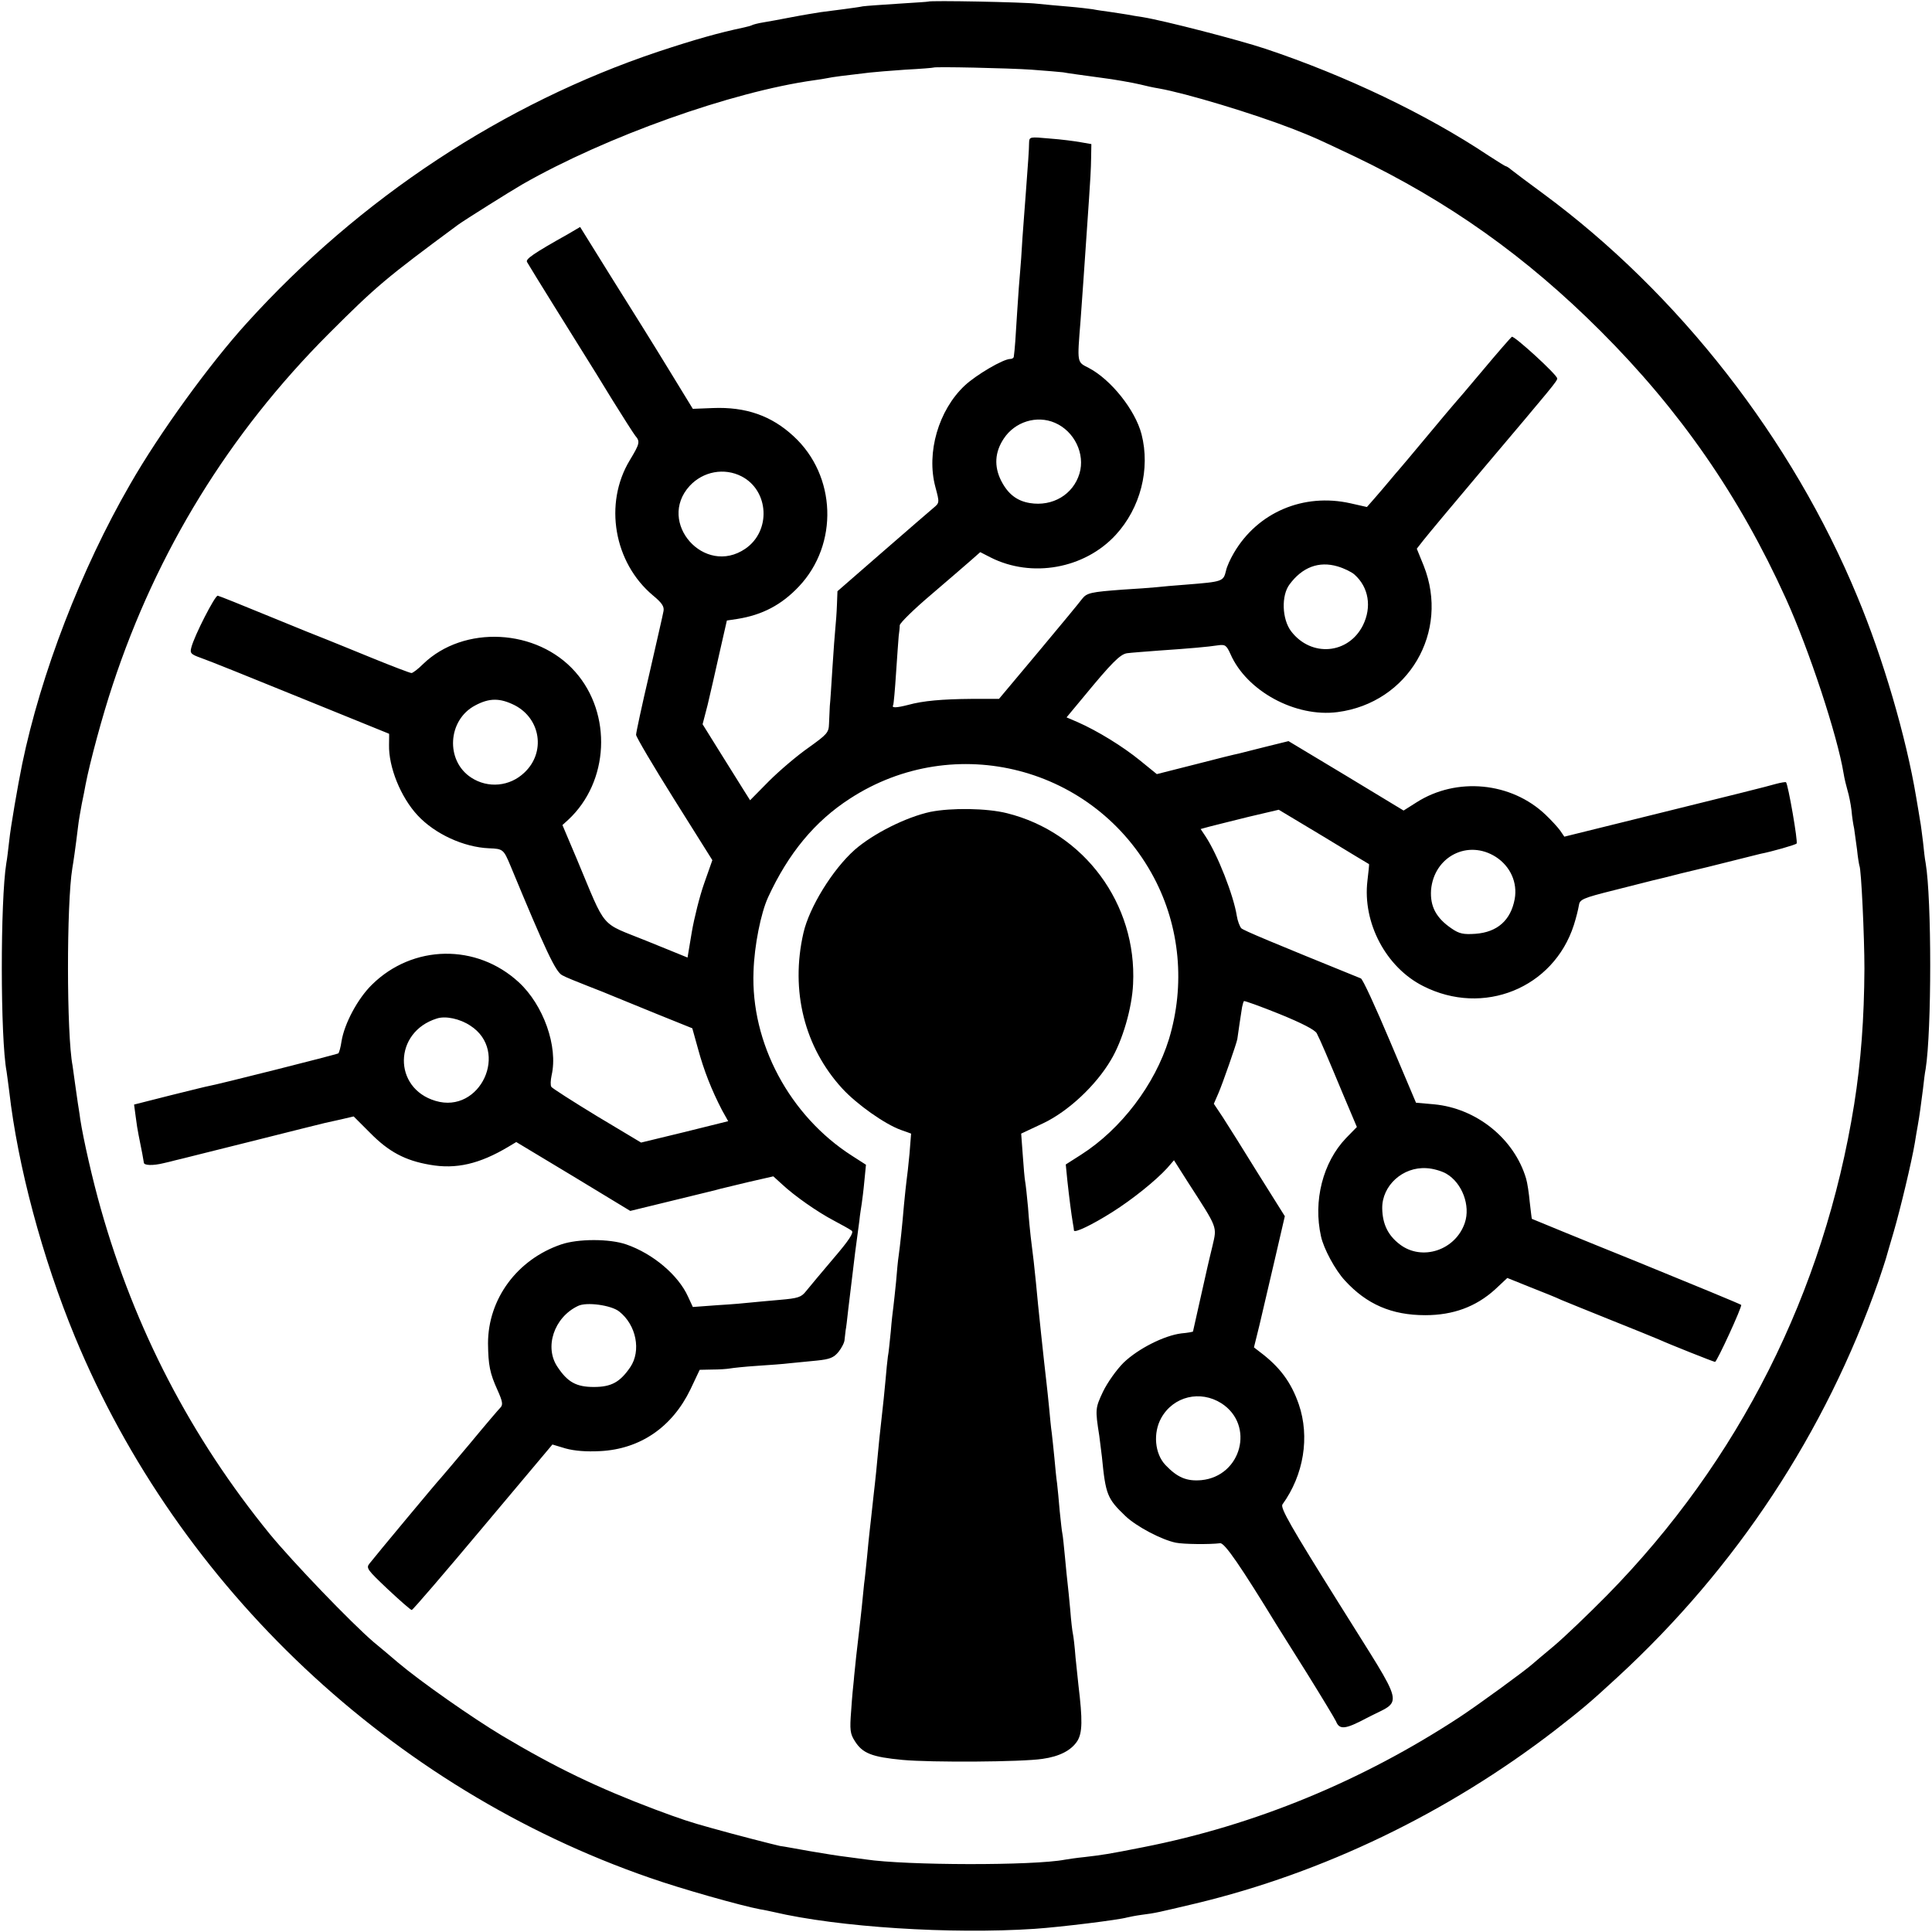 <?xml version="1.0" standalone="no"?>
<!DOCTYPE svg PUBLIC "-//W3C//DTD SVG 20010904//EN"
 "http://www.w3.org/TR/2001/REC-SVG-20010904/DTD/svg10.dtd">
<svg version="1.0" xmlns="http://www.w3.org/2000/svg"
 width="732pt" height="732pt" viewBox="0 0 732 732"
 preserveAspectRatio="xMidYMid meet">
<g transform="translate(0,732) scale(0.1,-0.1)"
fill="#000000" stroke="none">
<path d="M3517 7314 c-1 -1 -52 -4 -113 -8 -61 -4 -121 -8 -135 -10 -13 -3
-46 -7 -74 -11 -27 -3 -66 -9 -85 -11 -19 -3 -69 -11 -110 -19 -41 -8 -90 -17
-109 -20 -19 -3 -37 -8 -41 -10 -3 -2 -17 -6 -31 -9 -95 -20 -184 -45 -326
-92 -585 -196 -1129 -554 -1558 -1028 -140 -154 -331 -417 -442 -611 -186
-322 -338 -717 -409 -1060 -16 -78 -44 -240 -49 -290 -4 -33 -8 -71 -11 -85
-23 -141 -23 -664 1 -790 1 -8 6 -42 10 -75 32 -281 125 -630 249 -930 394
-952 1201 -1711 2176 -2049 119 -42 350 -107 420 -120 14 -2 36 -7 50 -10 247
-58 673 -85 990 -64 102 7 319 34 350 43 8 2 33 7 55 10 55 7 61 9 205 43 484
116 953 342 1360 655 104 81 134 106 238 202 452 416 788 927 989 1500 13 39
26 77 28 85 2 8 16 55 30 103 25 86 68 265 80 337 3 19 8 49 11 65 7 39 12 78
20 140 3 28 7 61 10 75 23 146 23 644 0 780 -3 14 -7 50 -10 80 -4 30 -8 66
-11 80 -2 14 -9 54 -15 90 -38 228 -126 528 -223 760 -247 597 -677 1148
-1191 1527 -56 41 -109 81 -119 89 -9 8 -19 14 -21 14 -3 0 -33 19 -67 41
-234 156 -539 302 -844 404 -102 34 -385 107 -465 120 -19 3 -46 7 -60 10 -14
2 -43 7 -65 10 -22 3 -51 7 -65 10 -14 2 -55 7 -91 10 -37 3 -91 8 -120 11
-49 6 -406 13 -412 8z m391 -258 c57 -4 111 -9 120 -10 14 -3 74 -11 147 -21
41 -5 116 -18 145 -25 19 -5 51 -12 70 -15 103 -18 358 -95 510 -154 81 -32
83 -33 235 -105 354 -170 647 -378 930 -661 301 -301 525 -624 701 -1012 89
-196 196 -522 219 -663 3 -19 10 -48 15 -65 5 -16 12 -50 15 -75 2 -25 7 -56
10 -69 2 -13 7 -49 11 -80 3 -31 8 -58 9 -61 7 -11 19 -270 19 -390 -1 -188
-13 -352 -39 -515 -114 -711 -436 -1350 -936 -1859 -71 -72 -161 -158 -200
-191 -40 -33 -77 -65 -83 -70 -25 -23 -206 -155 -276 -201 -369 -242 -776
-410 -1200 -493 -131 -26 -152 -29 -220 -37 -30 -3 -64 -8 -75 -10 -119 -23
-602 -22 -755 1 -14 2 -47 6 -75 10 -27 3 -88 13 -135 21 -47 8 -98 18 -115
20 -23 5 -168 42 -260 68 -80 22 -116 34 -215 71 -217 82 -375 158 -578 279
-112 67 -309 205 -393 276 -29 25 -71 60 -94 79 -86 74 -305 302 -393 409
-299 367 -511 776 -640 1232 -31 109 -66 262 -78 340 -3 25 -8 52 -9 60 -1 8
-6 40 -10 70 -4 30 -9 63 -10 72 -23 119 -23 614 -1 748 4 23 12 77 22 160 2
19 9 58 14 85 6 28 12 59 14 71 17 88 64 262 103 379 167 507 441 952 818
1330 181 181 218 212 490 413 23 17 203 130 245 154 317 181 791 350 1105 394
17 2 39 6 50 8 18 4 64 10 160 21 17 2 77 7 135 11 58 3 106 7 107 8 5 4 283
-2 371 -8z"/>
<path d="M3899 6779 c0 -24 -4 -79 -13 -199 -3 -36 -8 -108 -12 -160 -3 -52
-7 -111 -9 -130 -2 -19 -7 -87 -11 -150 -6 -101 -9 -144 -13 -172 -1 -5 -7 -8
-13 -8 -27 0 -129 -60 -173 -101 -99 -93 -146 -254 -111 -384 16 -60 16 -60
-8 -80 -13 -11 -100 -86 -193 -167 l-170 -148 -2 -52 c-1 -29 -4 -69 -6 -88
-2 -19 -7 -87 -11 -150 -4 -63 -8 -128 -10 -145 -1 -16 -2 -47 -3 -67 -1 -34
-7 -40 -78 -91 -43 -30 -110 -87 -150 -127 l-71 -72 -24 38 c-14 22 -54 86
-90 144 l-66 106 19 73 c10 41 30 130 45 197 l28 123 40 6 c94 15 167 53 233
123 151 160 142 420 -20 569 -84 78 -181 112 -306 107 l-76 -3 -93 152 c-51
84 -148 239 -214 344 l-120 193 -46 -27 c-132 -74 -162 -95 -155 -106 14 -25
188 -304 218 -352 17 -27 65 -104 105 -170 41 -66 80 -127 87 -136 19 -22 17
-30 -21 -93 -99 -164 -60 -388 88 -512 34 -28 43 -42 40 -59 -2 -13 -27 -120
-54 -239 -28 -119 -50 -222 -50 -230 0 -8 65 -118 144 -244 l145 -231 -31 -88
c-17 -48 -38 -132 -47 -185 l-16 -96 -155 63 c-180 73 -150 37 -264 309 l-55
130 22 20 c155 144 167 401 27 560 -145 165 -423 179 -577 30 -19 -19 -39 -34
-44 -34 -5 0 -71 25 -147 56 -75 31 -153 62 -172 70 -19 7 -118 47 -220 89
-102 42 -189 77 -195 78 -10 2 -89 -152 -100 -196 -6 -22 -2 -26 37 -40 24 -8
193 -76 377 -151 184 -75 335 -136 335 -136 1 0 0 -19 0 -42 -2 -84 44 -198
108 -267 66 -71 175 -121 271 -125 53 -2 55 -4 81 -66 133 -321 171 -402 196
-415 14 -8 57 -25 95 -40 39 -15 84 -33 100 -40 17 -7 90 -37 164 -67 l134
-54 22 -79 c22 -81 51 -155 91 -232 l23 -41 -165 -41 -165 -40 -167 100 c-92
56 -170 106 -173 111 -4 6 -3 25 1 44 25 109 -31 266 -124 352 -160 148 -402
144 -557 -9 -54 -53 -104 -147 -115 -214 -3 -22 -9 -43 -12 -46 -5 -4 -461
-119 -492 -124 -3 0 -67 -16 -144 -35 l-138 -35 6 -45 c3 -25 8 -56 11 -70 12
-59 19 -96 20 -105 0 -11 35 -12 75 -2 14 3 34 8 45 11 11 2 139 35 285 71
146 37 272 68 280 70 8 2 36 8 63 14 l47 11 63 -63 c70 -71 132 -104 225 -120
100 -18 189 3 298 68 l30 18 216 -130 216 -131 164 40 c89 22 170 41 178 44 8
2 57 14 108 26 l92 21 33 -30 c47 -44 134 -105 197 -138 30 -16 61 -33 67 -38
9 -7 -10 -36 -70 -106 -45 -53 -91 -108 -103 -123 -18 -23 -30 -27 -100 -33
-43 -4 -92 -8 -109 -10 -16 -2 -73 -7 -125 -10 l-95 -7 -18 39 c-37 82 -133
163 -234 198 -63 22 -183 22 -247 0 -167 -57 -277 -207 -277 -375 1 -83 7
-113 36 -177 19 -42 21 -55 12 -65 -7 -7 -60 -69 -117 -138 -58 -69 -107 -127
-110 -130 -7 -6 -250 -298 -270 -324 -14 -17 -8 -24 69 -97 47 -44 87 -79 91
-79 4 0 125 141 270 314 l263 313 50 -15 c33 -9 77 -13 132 -10 151 8 272 91
341 234 l35 74 47 1 c26 0 56 2 67 4 11 2 57 7 103 10 45 3 102 7 125 10 23 2
69 7 102 10 49 5 64 11 82 33 12 15 23 36 23 47 1 11 3 27 4 35 2 8 6 44 10
80 9 76 13 108 26 215 6 44 13 98 16 120 2 22 7 51 9 65 2 14 7 52 10 86 l6
61 -53 34 c-236 151 -384 427 -373 699 3 98 28 221 55 280 77 167 177 288 310
374 398 259 929 121 1152 -299 99 -187 119 -407 57 -612 -53 -172 -181 -341
-333 -438 l-58 -37 6 -61 c7 -64 15 -127 21 -162 2 -11 4 -23 4 -27 1 -11 67
20 146 70 76 48 164 119 207 166 l26 30 54 -85 c113 -175 109 -165 92 -239 -9
-36 -17 -72 -19 -80 -2 -8 -15 -66 -29 -129 -14 -62 -26 -115 -26 -116 0 -1
-20 -5 -44 -7 -65 -8 -164 -58 -219 -111 -27 -27 -61 -75 -78 -110 -29 -62
-30 -66 -14 -167 2 -14 6 -50 10 -80 14 -143 20 -158 89 -224 42 -40 137 -90
191 -101 29 -6 129 -7 168 -2 17 2 79 -89 216 -313 5 -8 56 -89 113 -180 56
-90 106 -173 110 -182 13 -33 36 -30 115 12 142 75 154 21 -104 435 -181 289
-223 362 -214 375 81 112 104 256 62 379 -29 84 -72 142 -148 199 l-22 17 21
85 c11 47 37 159 58 248 l38 164 -101 161 c-55 89 -115 185 -134 214 l-34 51
17 39 c17 39 70 192 72 206 2 16 15 103 18 121 2 10 5 20 7 23 2 2 63 -20 135
-49 86 -35 134 -60 141 -73 14 -27 40 -88 100 -232 l52 -123 -41 -42 c-88 -92
-125 -238 -95 -372 10 -47 54 -128 90 -167 83 -91 178 -132 305 -132 106 0
192 32 264 97 l47 44 87 -35 c48 -19 101 -40 117 -48 17 -7 100 -41 185 -75
85 -34 169 -68 185 -75 37 -17 208 -85 213 -85 7 0 104 211 99 216 -3 3 -182
77 -398 165 -216 87 -393 160 -395 161 -1 2 -4 30 -8 63 -3 33 -9 74 -14 90
-45 151 -188 266 -349 281 l-68 6 -99 234 c-54 128 -103 235 -110 237 -340
138 -443 181 -453 190 -6 7 -14 28 -17 47 -12 77 -73 233 -119 302 l-18 27 33
9 c18 5 85 21 148 37 l115 27 170 -102 c94 -57 171 -104 172 -104 1 -1 -2 -29
-6 -63 -19 -159 70 -328 211 -399 228 -116 494 -8 571 231 9 28 17 61 19 74 3
23 13 28 133 58 72 18 139 35 150 38 11 2 58 14 105 26 47 11 92 22 100 24 8
2 53 13 100 25 47 12 92 23 100 25 42 8 133 34 137 39 6 5 -32 224 -40 232 -1
2 -19 -1 -38 -6 -18 -6 -207 -53 -418 -105 l-384 -95 -15 22 c-9 13 -34 40
-56 61 -130 124 -337 144 -489 47 l-49 -31 -218 132 -218 131 -85 -21 c-46
-12 -93 -23 -103 -26 -11 -2 -85 -20 -165 -41 l-146 -37 -64 52 c-65 53 -161
112 -236 145 l-42 18 64 77 c107 130 139 162 165 166 14 2 68 6 120 10 117 8
186 14 225 20 27 4 32 0 47 -33 61 -140 246 -241 406 -220 268 35 426 304 326
555 l-26 64 25 32 c14 18 114 138 223 267 268 317 284 336 284 346 1 13 -163
163 -172 158 -4 -3 -54 -60 -110 -127 -56 -67 -105 -124 -108 -127 -3 -3 -50
-59 -105 -125 -55 -66 -102 -122 -105 -125 -3 -3 -18 -21 -34 -40 -16 -19 -42
-50 -58 -68 l-29 -33 -62 14 c-178 40 -352 -34 -442 -188 -13 -22 -27 -52 -30
-68 -10 -40 -12 -41 -150 -52 -44 -3 -96 -8 -115 -10 -19 -2 -76 -6 -126 -9
-120 -9 -136 -12 -154 -35 -8 -11 -82 -101 -165 -200 l-150 -179 -105 0 c-110
-1 -182 -7 -240 -23 -43 -11 -63 -12 -56 -1 2 4 7 59 11 122 4 63 9 126 10
140 2 14 4 32 4 41 1 9 54 61 119 116 64 55 133 114 152 131 l34 30 39 -20
c156 -79 356 -43 474 85 94 102 132 250 98 382 -24 92 -116 207 -200 251 -45
23 -44 16 -31 179 8 115 14 191 20 285 3 41 8 120 12 175 4 55 8 125 8 155 l1
54 -40 7 c-22 4 -75 11 -117 14 -77 7 -78 7 -79 -16z m98 -1061 c74 -32 115
-118 93 -192 -24 -80 -102 -126 -188 -112 -49 8 -83 34 -109 85 -27 54 -24
108 10 159 42 64 125 90 194 60z m-1187 -203 c104 -54 112 -207 14 -274 -155
-106 -337 100 -211 238 51 55 131 70 197 36z m2322 -372 c54 -48 66 -123 32
-192 -55 -110 -196 -122 -272 -23 -35 46 -38 136 -6 178 48 65 111 89 182 68
24 -7 53 -21 64 -31z m-3182 -495 c99 -51 118 -179 37 -255 -55 -53 -138 -61
-202 -19 -98 64 -89 218 15 273 54 29 94 29 150 1z m3718 -575 c55 -36 82 -97
71 -159 -15 -81 -66 -126 -149 -132 -45 -3 -61 0 -90 20 -59 40 -82 84 -78
146 11 127 140 193 246 125z m-3886 -639 c149 -96 38 -336 -132 -285 -162 48
-159 261 5 312 33 11 88 -1 127 -27z m3698 -561 c60 -35 92 -121 70 -186 -35
-104 -162 -146 -246 -82 -45 34 -66 77 -67 137 -1 86 78 158 168 152 24 -1 58
-11 75 -21z m-3134 -522 c65 -51 84 -149 42 -211 -39 -57 -72 -75 -138 -75
-66 0 -99 18 -137 75 -52 75 -14 189 77 232 32 16 126 3 156 -21z m2282 -348
c127 -82 76 -276 -76 -291 -56 -5 -91 10 -136 57 -41 43 -48 122 -16 179 46
82 148 106 228 55z"/>
<path d="M3525 4244 c-92 -20 -216 -82 -287 -144 -84 -75 -172 -218 -194 -315
-50 -219 4 -433 147 -589 55 -60 161 -135 222 -157 l39 -14 -6 -76 c-4 -42 -9
-88 -11 -100 -2 -13 -6 -55 -10 -94 -7 -83 -14 -148 -20 -192 -3 -18 -7 -63
-10 -100 -4 -37 -8 -79 -10 -93 -2 -14 -7 -56 -10 -95 -4 -38 -8 -81 -11 -95
-2 -14 -6 -54 -9 -90 -3 -36 -10 -101 -15 -145 -5 -44 -12 -109 -15 -145 -3
-36 -8 -81 -10 -100 -2 -19 -7 -60 -10 -90 -3 -30 -8 -71 -10 -90 -2 -19 -7
-64 -10 -100 -4 -36 -8 -81 -11 -100 -2 -19 -6 -60 -9 -90 -3 -30 -8 -71 -10
-90 -2 -19 -7 -62 -11 -95 -3 -33 -8 -73 -9 -90 -2 -16 -7 -68 -10 -115 -6
-75 -4 -89 14 -117 29 -46 64 -60 181 -71 109 -10 451 -8 530 4 64 9 109 32
132 68 19 31 20 79 4 211 -2 17 -7 64 -11 105 -3 41 -8 82 -10 90 -2 8 -7 49
-10 90 -4 41 -8 86 -10 100 -2 14 -6 59 -10 100 -4 41 -8 82 -10 90 -2 8 -6
47 -10 85 -3 39 -8 86 -10 105 -3 19 -7 62 -10 95 -3 33 -8 76 -10 95 -3 19
-7 62 -10 95 -3 33 -8 76 -10 95 -9 76 -33 300 -40 380 -5 52 -11 105 -20 175
-2 17 -7 66 -10 110 -4 44 -9 89 -11 99 -2 10 -6 55 -9 100 l-6 81 83 39 c95
45 200 143 257 240 44 73 80 197 84 288 15 303 -185 574 -478 647 -76 19 -210
21 -290 5z"/>
</g>
</svg>
